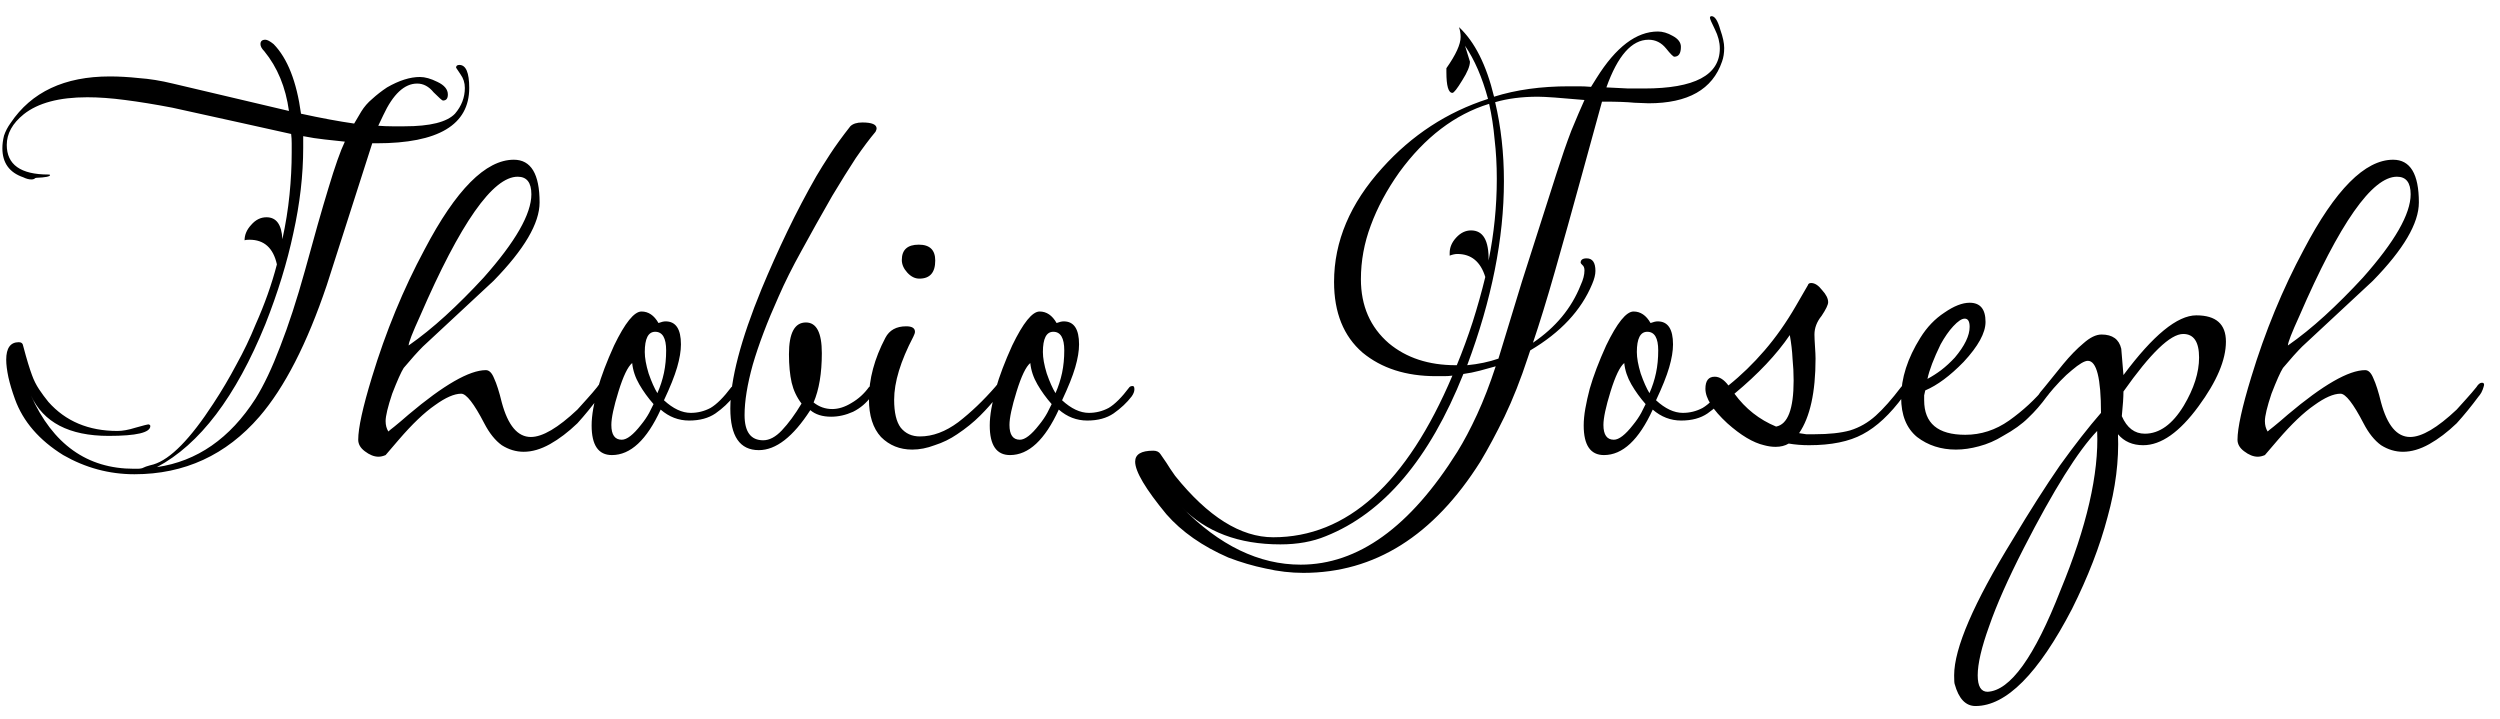 <svg width="146" height="42" viewBox="0 0 146 42" fill="none" xmlns="http://www.w3.org/2000/svg">
<path d="M7.851 27.696C6.379 27.696 4.993 27.323 3.691 26.576C2.283 25.701 1.345 24.613 0.875 23.312C0.705 22.843 0.577 22.416 0.491 22.032C0.406 21.627 0.363 21.285 0.363 21.008C0.363 20.325 0.609 19.984 1.099 19.984C1.249 19.984 1.334 20.059 1.355 20.208C1.462 20.613 1.558 20.955 1.643 21.232C1.729 21.509 1.803 21.733 1.867 21.904C1.974 22.203 2.113 22.48 2.283 22.736C2.454 22.992 2.635 23.237 2.827 23.472C3.83 24.603 5.174 25.168 6.859 25.168C7.158 25.168 7.51 25.104 7.915 24.976C8.363 24.848 8.619 24.784 8.683 24.784C8.747 24.805 8.779 24.837 8.779 24.88C8.779 25.264 7.969 25.456 6.347 25.456C4.043 25.456 2.529 24.667 1.803 23.088C3.083 25.947 5.089 27.376 7.819 27.376C7.883 27.376 7.958 27.376 8.043 27.376C8.129 27.376 8.214 27.365 8.299 27.344C8.342 27.323 8.417 27.291 8.523 27.248C8.651 27.205 8.801 27.163 8.971 27.12C9.953 26.821 11.115 25.637 12.459 23.568C12.95 22.821 13.398 22.064 13.803 21.296C14.23 20.528 14.603 19.749 14.923 18.96C15.457 17.765 15.873 16.592 16.171 15.44C15.958 14.48 15.425 14 14.571 14C14.422 14 14.326 14.011 14.283 14.032C14.283 13.712 14.411 13.413 14.667 13.136C14.923 12.837 15.222 12.688 15.563 12.688C16.139 12.688 16.449 13.115 16.491 13.968C16.683 13.093 16.822 12.229 16.907 11.376C16.993 10.523 17.035 9.701 17.035 8.912C17.035 8.741 17.035 8.56 17.035 8.368C17.035 8.176 17.025 7.995 17.003 7.824C16.257 7.653 15.297 7.44 14.123 7.184C12.95 6.928 11.595 6.629 10.059 6.288C9.057 6.096 8.139 5.947 7.307 5.84C6.497 5.733 5.761 5.68 5.099 5.68C3.457 5.68 2.219 6.011 1.387 6.672C0.726 7.205 0.395 7.803 0.395 8.464C0.395 9.616 1.206 10.192 2.827 10.192C2.891 10.192 2.923 10.203 2.923 10.224C2.923 10.309 2.657 10.363 2.123 10.384C2.081 10.384 2.038 10.405 1.995 10.448C1.953 10.469 1.899 10.48 1.835 10.48C1.686 10.48 1.526 10.437 1.355 10.352C0.545 10.075 0.139 9.509 0.139 8.656C0.139 8.421 0.171 8.176 0.235 7.92C0.321 7.664 0.449 7.419 0.619 7.184C1.835 5.371 3.766 4.464 6.411 4.464C6.945 4.464 7.51 4.496 8.107 4.56C8.726 4.603 9.387 4.709 10.091 4.88L16.875 6.48C16.683 5.093 16.203 3.931 15.435 2.992C15.286 2.843 15.211 2.704 15.211 2.576C15.211 2.405 15.307 2.32 15.499 2.32C15.606 2.32 15.766 2.405 15.979 2.576C16.79 3.408 17.323 4.763 17.579 6.64C18.753 6.896 19.787 7.088 20.683 7.216L21.099 6.512C21.27 6.235 21.483 5.989 21.739 5.776C21.995 5.541 22.283 5.317 22.603 5.104C23.307 4.699 23.947 4.496 24.523 4.496C24.822 4.496 25.163 4.592 25.547 4.784C25.953 4.976 26.155 5.221 26.155 5.52C26.155 5.755 26.059 5.872 25.867 5.872C25.825 5.872 25.643 5.712 25.323 5.392C25.046 5.051 24.726 4.88 24.363 4.88C23.617 4.88 22.955 5.499 22.379 6.736L22.091 7.344C22.369 7.365 22.635 7.376 22.891 7.376C23.169 7.376 23.414 7.376 23.627 7.376C25.121 7.376 26.102 7.131 26.571 6.64C26.955 6.192 27.147 5.691 27.147 5.136C27.147 4.837 27.062 4.571 26.891 4.336C26.721 4.08 26.635 3.952 26.635 3.952C26.635 3.845 26.699 3.792 26.827 3.792C27.211 3.792 27.403 4.24 27.403 5.136C27.403 7.291 25.601 8.368 21.995 8.368H21.739L19.083 16.656C17.931 20.069 16.619 22.629 15.147 24.336C13.206 26.576 10.774 27.696 7.851 27.696ZM9.163 27.28C11.51 26.939 13.43 25.605 14.923 23.28C15.414 22.491 15.894 21.477 16.363 20.24C16.854 18.981 17.334 17.509 17.803 15.824C18.337 13.861 18.795 12.251 19.179 10.992C19.563 9.712 19.883 8.805 20.139 8.272C19.755 8.229 19.361 8.187 18.955 8.144C18.55 8.101 18.134 8.037 17.707 7.952V8.624C17.707 10.224 17.515 11.888 17.131 13.616C16.769 15.323 16.225 17.093 15.499 18.928C13.771 23.173 11.659 25.957 9.163 27.28ZM22.104 26.672C21.848 26.672 21.581 26.565 21.304 26.352C21.048 26.16 20.92 25.936 20.92 25.68C20.92 24.997 21.186 23.781 21.72 22.032C22.53 19.365 23.554 16.88 24.792 14.576C26.626 11.077 28.365 9.328 30.008 9.328C31.01 9.328 31.512 10.16 31.512 11.824C31.512 13.04 30.616 14.565 28.824 16.4L24.696 20.24C24.546 20.389 24.376 20.571 24.184 20.784C24.013 20.976 23.81 21.211 23.576 21.488C23.426 21.723 23.202 22.224 22.904 22.992C22.648 23.76 22.52 24.293 22.52 24.592C22.52 24.827 22.573 25.029 22.68 25.2C22.722 25.157 22.84 25.061 23.032 24.912C23.245 24.741 23.522 24.507 23.864 24.208C25.912 22.48 27.416 21.616 28.376 21.616C28.568 21.616 28.728 21.776 28.856 22.096C29.005 22.416 29.154 22.885 29.304 23.504C29.666 24.848 30.232 25.52 31 25.52C31.682 25.52 32.589 24.987 33.72 23.92C33.912 23.707 34.104 23.493 34.296 23.28C34.509 23.045 34.701 22.821 34.872 22.608C34.978 22.437 35.085 22.352 35.192 22.352C35.32 22.352 35.352 22.437 35.288 22.608C35.266 22.693 35.224 22.8 35.16 22.928C35.096 23.035 35.042 23.109 35 23.152C34.573 23.728 34.146 24.251 33.72 24.72C33.186 25.232 32.653 25.637 32.12 25.936C31.586 26.235 31.074 26.384 30.584 26.384C30.136 26.384 29.709 26.256 29.304 26C28.92 25.723 28.578 25.296 28.28 24.72C27.682 23.568 27.234 22.992 26.936 22.992C26.53 22.992 26.018 23.216 25.4 23.664C24.781 24.091 24.077 24.763 23.288 25.68L22.52 26.576C22.37 26.64 22.232 26.672 22.104 26.672ZM23.864 20.176C24.568 19.685 25.282 19.109 26.008 18.448C26.754 17.765 27.501 17.019 28.248 16.208C30.104 14.117 31.032 12.496 31.032 11.344C31.032 10.661 30.765 10.32 30.232 10.32C28.781 10.32 26.882 13.029 24.536 18.448C24.088 19.429 23.864 20.005 23.864 20.176ZM35.735 26.576C34.945 26.576 34.551 26 34.551 24.848C34.551 24.549 34.583 24.219 34.647 23.856C34.711 23.493 34.796 23.109 34.903 22.704C35.116 21.957 35.436 21.115 35.863 20.176C36.503 18.853 37.036 18.192 37.463 18.192C37.868 18.192 38.199 18.416 38.455 18.864C38.625 18.8 38.764 18.768 38.871 18.768C39.468 18.768 39.767 19.216 39.767 20.112C39.767 20.496 39.692 20.944 39.543 21.456C39.393 21.968 39.137 22.608 38.775 23.376C39.308 23.867 39.831 24.112 40.343 24.112C40.748 24.112 41.132 24.016 41.495 23.824C41.857 23.611 42.263 23.205 42.711 22.608C42.753 22.565 42.817 22.544 42.903 22.544C42.967 22.544 42.999 22.608 42.999 22.736C42.999 22.864 42.945 23.003 42.839 23.152C42.561 23.515 42.209 23.845 41.783 24.144C41.377 24.421 40.865 24.56 40.247 24.56C39.628 24.56 39.073 24.347 38.583 23.92C37.772 25.691 36.823 26.576 35.735 26.576ZM38.391 22.96C38.561 22.576 38.689 22.181 38.775 21.776C38.86 21.371 38.903 20.933 38.903 20.464C38.903 19.739 38.689 19.376 38.263 19.376C37.857 19.376 37.655 19.771 37.655 20.56C37.655 20.901 37.729 21.317 37.879 21.808C38.049 22.299 38.22 22.683 38.391 22.96ZM36.311 25.68C36.609 25.68 36.983 25.392 37.431 24.816C37.623 24.581 37.783 24.347 37.911 24.112C38.039 23.856 38.124 23.685 38.167 23.6C37.847 23.237 37.569 22.853 37.335 22.448C37.1 22.043 36.961 21.627 36.919 21.2C36.663 21.413 36.396 21.968 36.119 22.864C35.841 23.76 35.703 24.411 35.703 24.816C35.703 25.392 35.905 25.68 36.311 25.68ZM44.315 26.288C43.205 26.288 42.651 25.477 42.651 23.856C42.651 22.171 43.258 19.845 44.474 16.88C44.944 15.749 45.445 14.629 45.978 13.52C46.512 12.411 47.077 11.333 47.675 10.288C47.888 9.925 48.154 9.499 48.474 9.008C48.794 8.517 49.189 7.973 49.658 7.376C49.808 7.227 50.042 7.152 50.362 7.152C50.917 7.152 51.194 7.269 51.194 7.504C51.194 7.547 51.173 7.611 51.13 7.696C50.789 8.101 50.405 8.613 49.978 9.232C49.573 9.851 49.114 10.587 48.602 11.44C47.941 12.592 47.344 13.659 46.81 14.64C46.277 15.6 45.829 16.496 45.467 17.328C44.805 18.8 44.304 20.123 43.962 21.296C43.642 22.448 43.483 23.429 43.483 24.24C43.483 25.221 43.845 25.712 44.571 25.712C44.933 25.712 45.296 25.52 45.658 25.136C46.042 24.731 46.426 24.208 46.81 23.568C46.533 23.205 46.341 22.8 46.234 22.352C46.128 21.883 46.075 21.328 46.075 20.688C46.075 19.451 46.405 18.832 47.066 18.832C47.685 18.832 47.995 19.429 47.995 20.624C47.995 21.797 47.834 22.757 47.514 23.504C47.834 23.76 48.197 23.888 48.602 23.888C48.965 23.888 49.339 23.771 49.722 23.536C50.128 23.301 50.469 22.992 50.746 22.608C50.789 22.565 50.853 22.544 50.938 22.544C51.002 22.544 51.035 22.608 51.035 22.736C51.035 22.757 51.013 22.821 50.971 22.928C50.949 23.035 50.917 23.109 50.874 23.152C50.597 23.536 50.245 23.835 49.819 24.048C49.392 24.24 48.965 24.336 48.538 24.336C48.026 24.336 47.621 24.208 47.322 23.952C46.32 25.509 45.317 26.288 44.315 26.288ZM53.69 16.272C53.434 16.272 53.199 16.155 52.986 15.92C52.772 15.685 52.666 15.44 52.666 15.184C52.666 14.587 52.996 14.288 53.658 14.288C54.298 14.288 54.618 14.597 54.618 15.216C54.618 15.92 54.308 16.272 53.69 16.272ZM53.274 26.256C52.548 26.256 51.94 26.011 51.45 25.52C50.98 25.008 50.746 24.272 50.746 23.312C50.746 22.139 51.066 20.944 51.706 19.728C51.94 19.28 52.346 19.056 52.922 19.056C53.263 19.056 53.434 19.163 53.434 19.376C53.434 19.44 53.402 19.536 53.338 19.664C52.591 21.093 52.218 22.32 52.218 23.344C52.218 24.091 52.346 24.635 52.602 24.976C52.879 25.317 53.252 25.488 53.722 25.488C54.468 25.488 55.215 25.211 55.962 24.656C56.708 24.08 57.434 23.387 58.138 22.576C58.202 22.469 58.298 22.416 58.426 22.416C58.511 22.416 58.554 22.459 58.554 22.544C58.554 22.608 58.511 22.704 58.426 22.832C58.362 22.939 58.298 23.045 58.234 23.152C57.956 23.515 57.626 23.888 57.242 24.272C56.858 24.656 56.41 25.019 55.898 25.36C55.492 25.637 55.055 25.851 54.586 26C54.138 26.171 53.7 26.256 53.274 26.256ZM58.985 26.576C58.195 26.576 57.801 26 57.801 24.848C57.801 24.549 57.833 24.219 57.897 23.856C57.961 23.493 58.046 23.109 58.153 22.704C58.366 21.957 58.686 21.115 59.113 20.176C59.753 18.853 60.286 18.192 60.713 18.192C61.118 18.192 61.449 18.416 61.705 18.864C61.875 18.8 62.014 18.768 62.121 18.768C62.718 18.768 63.017 19.216 63.017 20.112C63.017 20.496 62.942 20.944 62.793 21.456C62.643 21.968 62.387 22.608 62.025 23.376C62.558 23.867 63.081 24.112 63.593 24.112C63.998 24.112 64.382 24.016 64.745 23.824C65.107 23.611 65.513 23.205 65.961 22.608C66.003 22.565 66.067 22.544 66.153 22.544C66.217 22.544 66.249 22.608 66.249 22.736C66.249 22.864 66.195 23.003 66.089 23.152C65.811 23.515 65.459 23.845 65.033 24.144C64.627 24.421 64.115 24.56 63.497 24.56C62.878 24.56 62.323 24.347 61.833 23.92C61.022 25.691 60.073 26.576 58.985 26.576ZM61.641 22.96C61.811 22.576 61.939 22.181 62.025 21.776C62.11 21.371 62.153 20.933 62.153 20.464C62.153 19.739 61.939 19.376 61.513 19.376C61.107 19.376 60.905 19.771 60.905 20.56C60.905 20.901 60.979 21.317 61.129 21.808C61.299 22.299 61.47 22.683 61.641 22.96ZM59.561 25.68C59.859 25.68 60.233 25.392 60.681 24.816C60.873 24.581 61.033 24.347 61.161 24.112C61.289 23.856 61.374 23.685 61.417 23.6C61.097 23.237 60.819 22.853 60.585 22.448C60.35 22.043 60.211 21.627 60.169 21.2C59.913 21.413 59.646 21.968 59.369 22.864C59.091 23.76 58.953 24.411 58.953 24.816C58.953 25.392 59.155 25.68 59.561 25.68ZM76.117 33.456C75.392 33.456 74.656 33.371 73.909 33.2C73.184 33.051 72.459 32.837 71.733 32.56C70.219 31.899 69.013 31.056 68.117 30.032C66.901 28.56 66.293 27.536 66.293 26.96C66.293 26.533 66.645 26.32 67.349 26.32C67.541 26.32 67.68 26.384 67.765 26.512C67.851 26.64 67.968 26.811 68.117 27.024C68.245 27.237 68.416 27.493 68.629 27.792C70.549 30.181 72.459 31.376 74.357 31.376C78.667 31.376 82.155 28.229 84.821 21.936C84.672 21.957 84.512 21.968 84.341 21.968C84.192 21.968 84.032 21.968 83.861 21.968C82.112 21.968 80.683 21.509 79.573 20.592C78.464 19.632 77.909 18.256 77.909 16.464C77.909 14.096 78.848 11.877 80.725 9.808C82.453 7.888 84.512 6.544 86.901 5.776C86.56 4.517 86.112 3.483 85.557 2.672L85.845 3.6C85.845 3.856 85.696 4.219 85.397 4.688C85.099 5.179 84.907 5.424 84.821 5.424C84.587 5.424 84.469 5.019 84.469 4.208V3.984C85.024 3.195 85.301 2.587 85.301 2.16C85.301 1.968 85.269 1.776 85.205 1.584C86.123 2.437 86.805 3.792 87.253 5.648C88.533 5.243 89.995 5.04 91.637 5.04C91.808 5.04 92 5.04 92.213 5.04C92.427 5.04 92.661 5.051 92.917 5.072L93.237 4.56C94.368 2.747 95.563 1.84 96.821 1.84C97.099 1.84 97.387 1.925 97.685 2.096C98.005 2.267 98.165 2.48 98.165 2.736C98.165 3.12 98.037 3.312 97.781 3.312C97.717 3.312 97.557 3.152 97.301 2.832C97.024 2.491 96.683 2.32 96.277 2.32C95.296 2.32 94.475 3.248 93.813 5.104C94.304 5.125 94.731 5.147 95.093 5.168C95.456 5.168 95.765 5.168 96.021 5.168C98.965 5.168 100.437 4.389 100.437 2.832C100.437 2.469 100.341 2.096 100.149 1.712C99.957 1.328 99.861 1.104 99.861 1.04C99.861 0.976 99.893 0.944 99.957 0.944C100.149 0.944 100.32 1.211 100.469 1.744C100.619 2.171 100.693 2.523 100.693 2.8C100.693 3.099 100.651 3.365 100.565 3.6C100.011 5.221 98.581 6.032 96.277 6.032C96.149 6.032 95.872 6.021 95.445 6C95.019 5.957 94.432 5.936 93.685 5.936H93.557L92.405 10.128C91.808 12.304 91.275 14.213 90.805 15.856C90.336 17.499 89.909 18.885 89.525 20.016C90.848 19.12 91.776 18 92.309 16.656C92.459 16.336 92.533 16.048 92.533 15.792C92.533 15.643 92.491 15.536 92.405 15.472C92.341 15.408 92.309 15.365 92.309 15.344C92.309 15.173 92.427 15.088 92.661 15.088C93.003 15.088 93.173 15.333 93.173 15.824C93.173 16.037 93.109 16.293 92.981 16.592C92.341 18.128 91.136 19.419 89.365 20.464L89.237 20.848C88.811 22.149 88.352 23.312 87.861 24.336C87.371 25.339 86.901 26.213 86.453 26.96C83.723 31.291 80.277 33.456 76.117 33.456ZM85.685 21.328C86.347 21.264 86.955 21.136 87.509 20.944C87.872 19.749 88.331 18.245 88.885 16.432C89.461 14.619 90.133 12.517 90.901 10.128C91.2 9.189 91.488 8.357 91.765 7.632C92.064 6.907 92.32 6.309 92.533 5.84C91.125 5.712 90.219 5.648 89.813 5.648C88.875 5.648 88.043 5.755 87.317 5.968C87.488 6.693 87.616 7.44 87.701 8.208C87.787 8.976 87.829 9.765 87.829 10.576C87.829 13.925 87.115 17.509 85.685 21.328ZM85.013 21.328H85.077C85.419 20.496 85.728 19.653 86.005 18.8C86.283 17.925 86.528 17.051 86.741 16.176C86.464 15.28 85.92 14.832 85.109 14.832C84.981 14.832 84.832 14.864 84.661 14.928V14.768C84.661 14.448 84.789 14.149 85.045 13.872C85.301 13.595 85.589 13.456 85.909 13.456C86.613 13.456 86.955 14.043 86.933 15.216C87.253 13.637 87.413 12.048 87.413 10.448C87.413 9.637 87.371 8.869 87.285 8.144C87.221 7.419 87.115 6.725 86.965 6.064C84.96 6.683 83.211 8.016 81.717 10.064C80.992 11.088 80.437 12.123 80.053 13.168C79.669 14.192 79.477 15.237 79.477 16.304C79.477 17.861 80.021 19.109 81.109 20.048C82.133 20.901 83.435 21.328 85.013 21.328ZM75.957 32.976C79.307 32.976 82.357 30.779 85.109 26.384C85.493 25.765 85.877 25.04 86.261 24.208C86.645 23.376 87.008 22.437 87.349 21.392C87.051 21.477 86.741 21.563 86.421 21.648C86.101 21.733 85.781 21.797 85.461 21.84C83.477 26.811 80.8 29.968 77.429 31.312C76.661 31.632 75.776 31.792 74.773 31.792C72.341 31.792 70.421 31.067 69.013 29.616C71.211 31.856 73.525 32.976 75.957 32.976ZM93.672 26.576C92.883 26.576 92.488 26 92.488 24.848C92.488 24.549 92.52 24.219 92.584 23.856C92.648 23.493 92.734 23.109 92.84 22.704C93.054 21.957 93.374 21.115 93.8 20.176C94.44 18.853 94.974 18.192 95.4 18.192C95.806 18.192 96.136 18.416 96.392 18.864C96.563 18.8 96.702 18.768 96.808 18.768C97.406 18.768 97.704 19.216 97.704 20.112C97.704 20.496 97.63 20.944 97.48 21.456C97.331 21.968 97.075 22.608 96.712 23.376C97.246 23.867 97.768 24.112 98.28 24.112C98.686 24.112 99.07 24.016 99.432 23.824C99.795 23.611 100.2 23.205 100.648 22.608C100.691 22.565 100.755 22.544 100.84 22.544C100.904 22.544 100.936 22.608 100.936 22.736C100.936 22.864 100.883 23.003 100.776 23.152C100.499 23.515 100.147 23.845 99.72 24.144C99.315 24.421 98.803 24.56 98.184 24.56C97.566 24.56 97.011 24.347 96.52 23.92C95.71 25.691 94.76 26.576 93.672 26.576ZM96.328 22.96C96.499 22.576 96.627 22.181 96.712 21.776C96.798 21.371 96.84 20.933 96.84 20.464C96.84 19.739 96.627 19.376 96.2 19.376C95.795 19.376 95.592 19.771 95.592 20.56C95.592 20.901 95.667 21.317 95.816 21.808C95.987 22.299 96.158 22.683 96.328 22.96ZM94.248 25.68C94.547 25.68 94.92 25.392 95.368 24.816C95.56 24.581 95.72 24.347 95.848 24.112C95.976 23.856 96.062 23.685 96.104 23.6C95.784 23.237 95.507 22.853 95.272 22.448C95.038 22.043 94.899 21.627 94.856 21.2C94.6 21.413 94.334 21.968 94.056 22.864C93.779 23.76 93.64 24.411 93.64 24.816C93.64 25.392 93.843 25.68 94.248 25.68ZM103.692 26.096C103.479 26.096 103.255 26.064 103.02 26C102.38 25.851 101.665 25.424 100.876 24.72C100.023 23.931 99.596 23.259 99.596 22.704C99.596 22.235 99.777 22 100.14 22C100.417 22 100.684 22.171 100.94 22.512C101.687 21.915 102.391 21.232 103.052 20.464C103.713 19.696 104.321 18.832 104.876 17.872L105.58 16.656C105.601 16.571 105.665 16.528 105.772 16.528C105.985 16.528 106.199 16.667 106.412 16.944C106.647 17.2 106.764 17.435 106.764 17.648C106.764 17.797 106.636 18.064 106.38 18.448C106.103 18.789 105.964 19.152 105.964 19.536C105.964 19.685 105.975 19.92 105.996 20.24C106.017 20.539 106.028 20.773 106.028 20.944C106.028 22.907 105.708 24.357 105.068 25.296C105.196 25.317 105.335 25.339 105.484 25.36C105.655 25.36 105.815 25.36 105.964 25.36C106.817 25.36 107.511 25.285 108.044 25.136C108.599 24.965 109.1 24.677 109.548 24.272C109.996 23.867 110.487 23.312 111.02 22.608C111.084 22.523 111.159 22.48 111.244 22.48C111.329 22.48 111.372 22.544 111.372 22.672C111.372 22.736 111.34 22.821 111.276 22.928C111.233 23.035 111.191 23.109 111.148 23.152C110.38 24.197 109.591 24.933 108.78 25.36C107.991 25.787 106.945 26 105.644 26C105.239 26 104.844 25.968 104.46 25.904C104.247 26.032 103.991 26.096 103.692 26.096ZM103.724 24.912C104.407 24.784 104.748 23.888 104.748 22.224C104.748 21.797 104.727 21.371 104.684 20.944C104.663 20.496 104.609 20.037 104.524 19.568C103.756 20.699 102.679 21.84 101.292 22.992C101.932 23.867 102.743 24.507 103.724 24.912ZM114.227 26.256C113.352 26.256 112.595 26.011 111.955 25.52C111.336 25.008 111.027 24.24 111.027 23.216C111.027 22.085 111.4 20.923 112.147 19.728C112.531 19.109 113 18.619 113.555 18.256C114.11 17.872 114.6 17.68 115.027 17.68C115.646 17.68 115.955 18.053 115.955 18.8C115.955 19.44 115.528 20.219 114.675 21.136C113.886 21.947 113.139 22.501 112.435 22.8C112.414 22.885 112.392 22.981 112.371 23.088C112.371 23.173 112.371 23.269 112.371 23.376C112.371 24.72 113.171 25.392 114.771 25.392C115.688 25.392 116.542 25.115 117.331 24.56C118.142 23.984 118.846 23.333 119.443 22.608C119.55 22.48 119.646 22.416 119.731 22.416C119.816 22.416 119.859 22.459 119.859 22.544C119.859 22.629 119.816 22.747 119.731 22.896C119.646 23.024 119.582 23.109 119.539 23.152C119.198 23.621 118.835 24.037 118.451 24.4C118.088 24.763 117.598 25.115 116.979 25.456C116.531 25.733 116.062 25.936 115.571 26.064C115.102 26.192 114.654 26.256 114.227 26.256ZM112.563 22.128C112.84 21.979 113.107 21.808 113.363 21.616C113.64 21.403 113.907 21.157 114.163 20.88C114.739 20.197 115.027 19.6 115.027 19.088C115.027 18.768 114.931 18.608 114.739 18.608C114.568 18.608 114.344 18.757 114.067 19.056C113.811 19.333 113.566 19.685 113.331 20.112C112.926 20.944 112.67 21.616 112.563 22.128ZM115.37 41.232C114.794 41.232 114.389 40.805 114.154 39.952C114.133 39.909 114.122 39.739 114.122 39.44C114.122 37.861 115.263 35.216 117.546 31.504C118.527 29.861 119.445 28.421 120.298 27.184C121.173 25.968 121.973 24.944 122.698 24.112C122.698 22.085 122.442 21.072 121.93 21.072C121.738 21.072 121.429 21.253 121.002 21.616C120.575 21.957 120.085 22.469 119.53 23.152C119.359 23.365 119.21 23.472 119.082 23.472C118.975 23.472 118.922 23.419 118.922 23.312C118.922 23.291 118.954 23.227 119.018 23.12C119.082 22.992 119.21 22.821 119.402 22.608C119.743 22.181 120.106 21.733 120.49 21.264C120.895 20.773 121.29 20.368 121.674 20.048C122.058 19.707 122.41 19.536 122.73 19.536C123.37 19.536 123.754 19.813 123.882 20.368L124.01 21.904C125.738 19.579 127.157 18.416 128.266 18.416C129.418 18.416 129.994 18.928 129.994 19.952C129.994 21.019 129.461 22.277 128.394 23.728C127.285 25.243 126.207 26 125.162 26C124.543 26 124.053 25.787 123.69 25.36C123.754 26.896 123.551 28.507 123.082 30.192C122.634 31.899 121.941 33.691 121.002 35.568C119.039 39.344 117.162 41.232 115.37 41.232ZM125.258 25.328C126.111 25.328 126.869 24.784 127.53 23.696C128.127 22.693 128.426 21.755 128.426 20.88C128.426 19.963 128.117 19.504 127.498 19.504C126.751 19.504 125.589 20.624 124.01 22.864C124.01 23.184 123.978 23.664 123.914 24.304C124.213 24.987 124.661 25.328 125.258 25.328ZM116.074 40.4C117.397 40.336 118.815 38.363 120.33 34.48C121.866 30.768 122.581 27.664 122.474 25.168C121.365 26.32 119.935 28.603 118.186 32.016C117.269 33.808 116.597 35.323 116.17 36.56C115.722 37.797 115.498 38.757 115.498 39.44C115.498 40.08 115.69 40.4 116.074 40.4ZM131.854 26.672C131.598 26.672 131.331 26.565 131.054 26.352C130.798 26.16 130.67 25.936 130.67 25.68C130.67 24.997 130.936 23.781 131.47 22.032C132.28 19.365 133.304 16.88 134.542 14.576C136.376 11.077 138.115 9.328 139.758 9.328C140.76 9.328 141.262 10.16 141.262 11.824C141.262 13.04 140.366 14.565 138.574 16.4L134.446 20.24C134.296 20.389 134.126 20.571 133.934 20.784C133.763 20.976 133.56 21.211 133.326 21.488C133.176 21.723 132.952 22.224 132.654 22.992C132.398 23.76 132.27 24.293 132.27 24.592C132.27 24.827 132.323 25.029 132.43 25.2C132.472 25.157 132.59 25.061 132.782 24.912C132.995 24.741 133.272 24.507 133.614 24.208C135.662 22.48 137.166 21.616 138.126 21.616C138.318 21.616 138.478 21.776 138.606 22.096C138.755 22.416 138.904 22.885 139.054 23.504C139.416 24.848 139.982 25.52 140.75 25.52C141.432 25.52 142.339 24.987 143.47 23.92C143.662 23.707 143.854 23.493 144.046 23.28C144.259 23.045 144.451 22.821 144.622 22.608C144.728 22.437 144.835 22.352 144.942 22.352C145.07 22.352 145.102 22.437 145.038 22.608C145.016 22.693 144.974 22.8 144.91 22.928C144.846 23.035 144.792 23.109 144.75 23.152C144.323 23.728 143.896 24.251 143.47 24.72C142.936 25.232 142.403 25.637 141.87 25.936C141.336 26.235 140.824 26.384 140.334 26.384C139.886 26.384 139.459 26.256 139.054 26C138.67 25.723 138.328 25.296 138.03 24.72C137.432 23.568 136.984 22.992 136.686 22.992C136.28 22.992 135.768 23.216 135.15 23.664C134.531 24.091 133.827 24.763 133.038 25.68L132.27 26.576C132.12 26.64 131.982 26.672 131.854 26.672ZM133.614 20.176C134.318 19.685 135.032 19.109 135.758 18.448C136.504 17.765 137.251 17.019 137.998 16.208C139.854 14.117 140.782 12.496 140.782 11.344C140.782 10.661 140.515 10.32 139.982 10.32C138.531 10.32 136.632 13.029 134.286 18.448C133.838 19.429 133.614 20.005 133.614 20.176Z" fill="black"/>
</svg>
